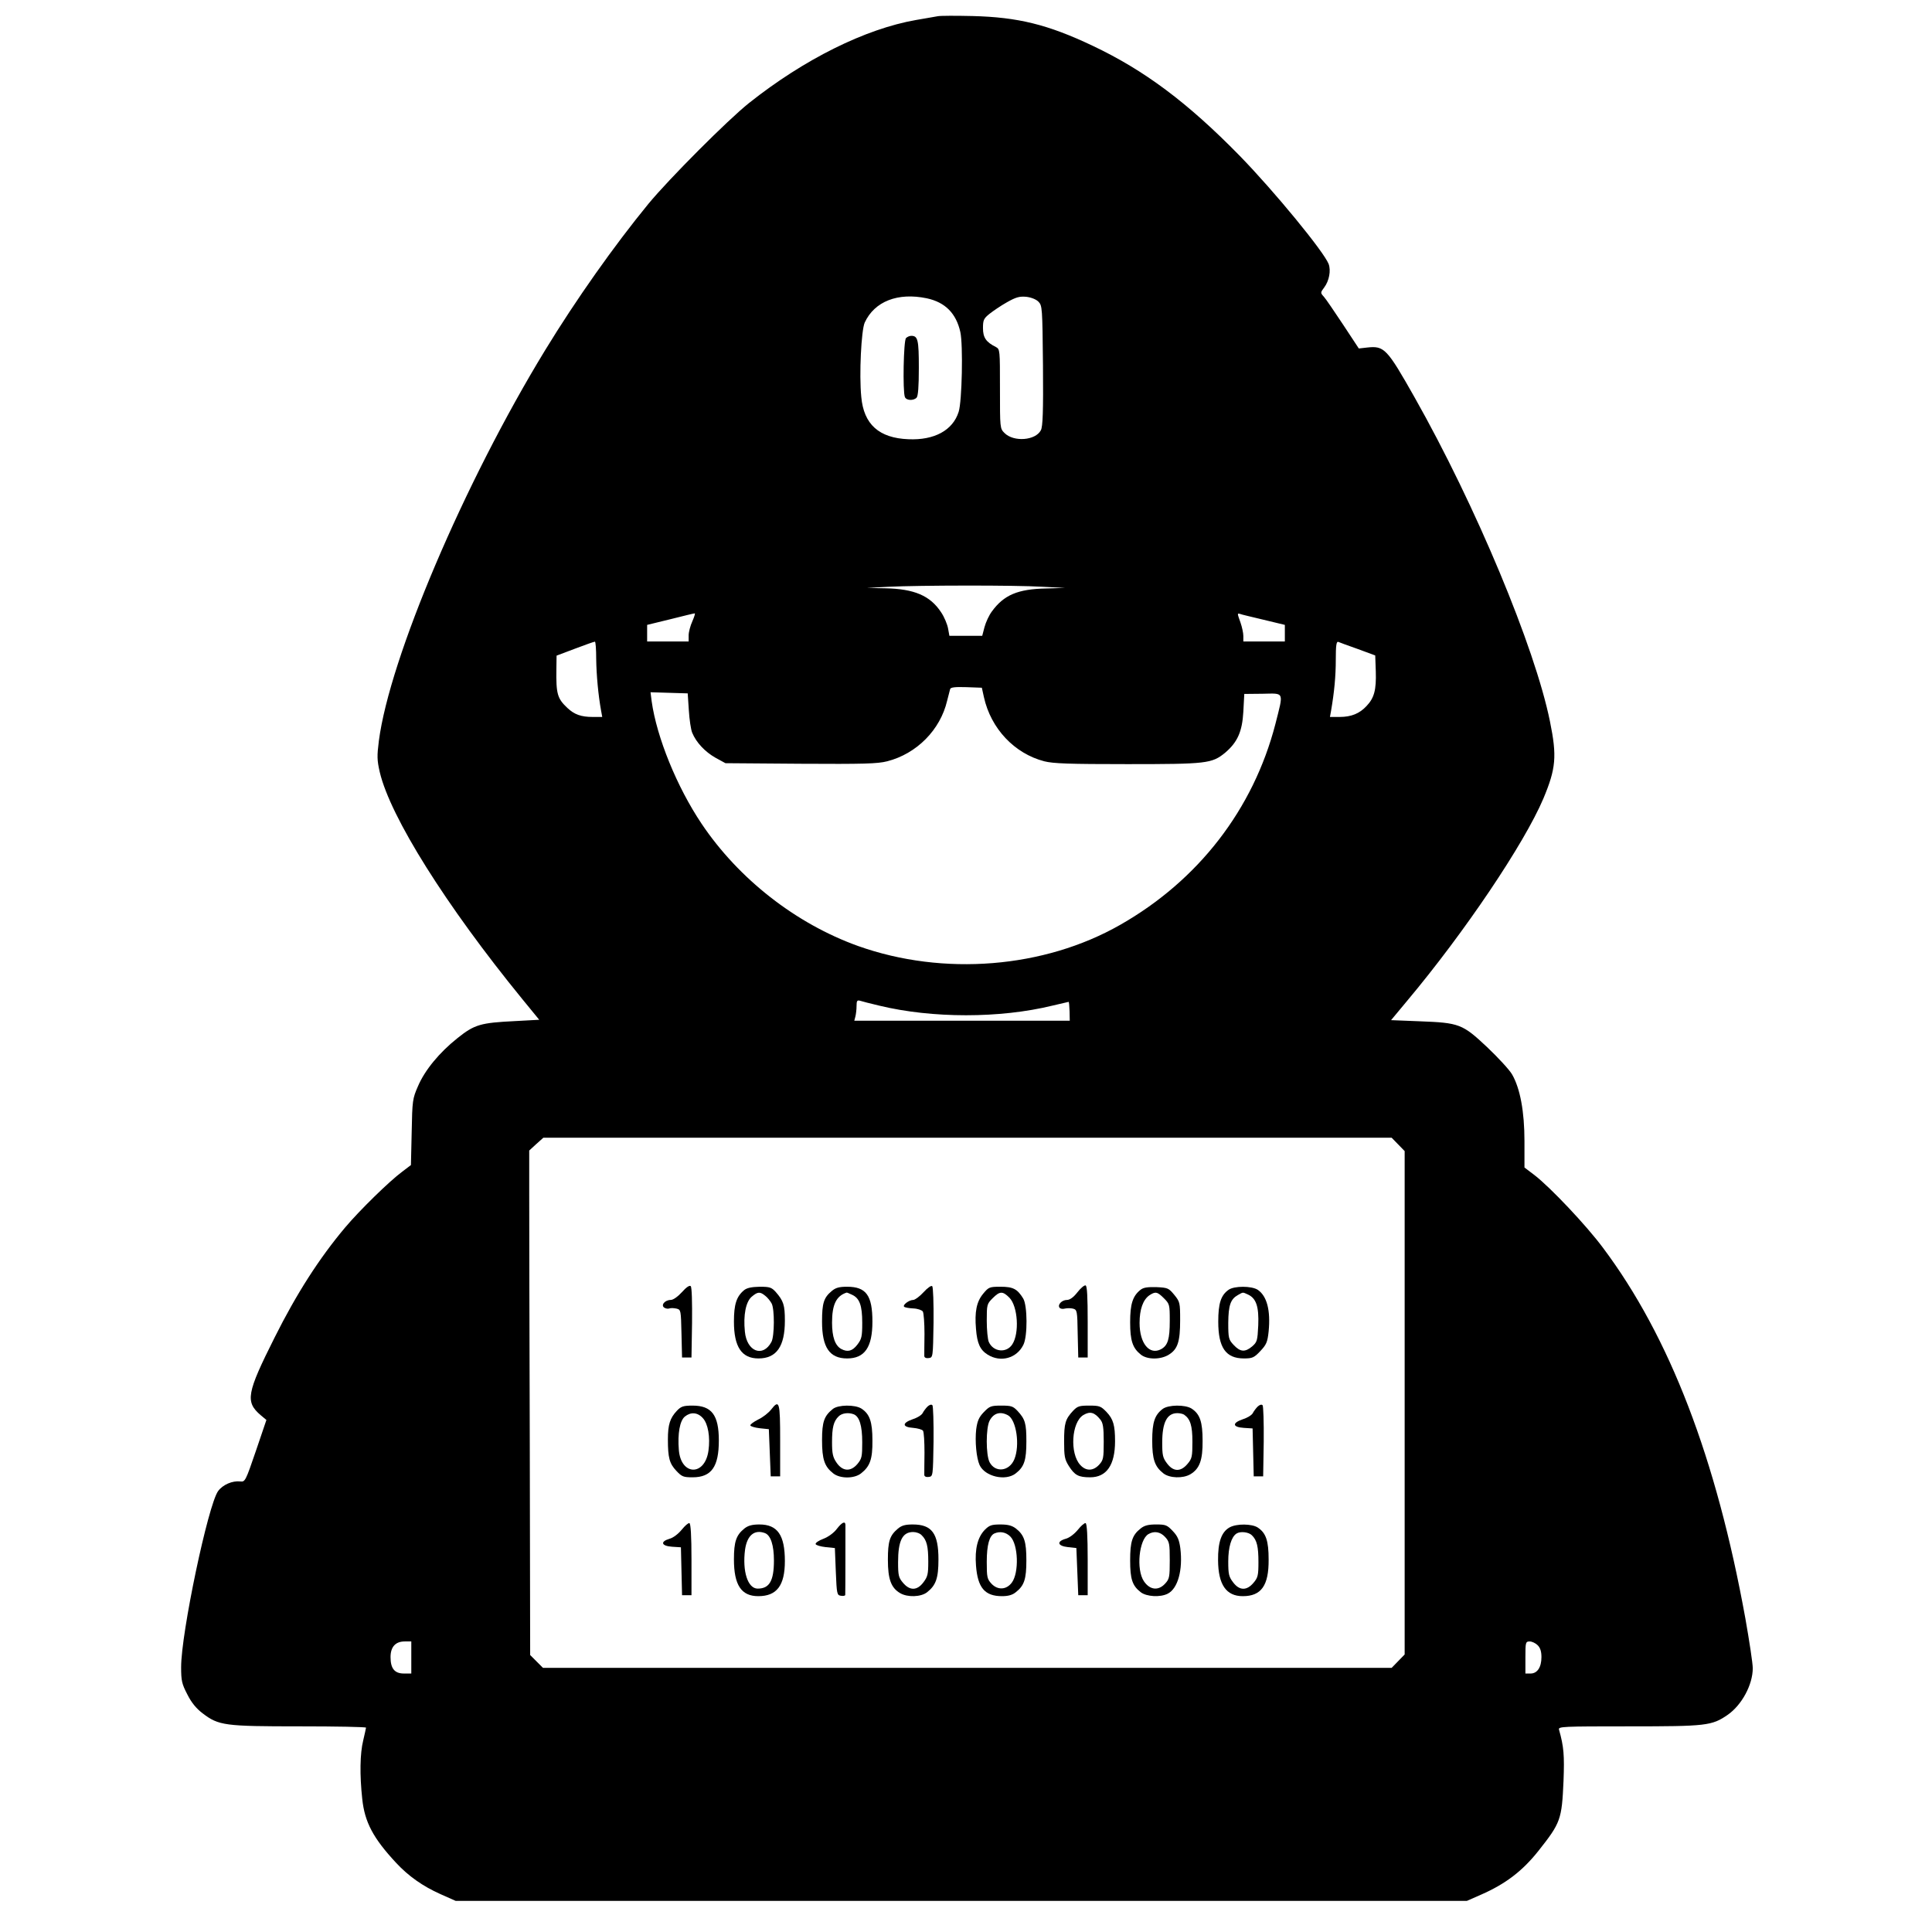 <?xml version="1.0" standalone="no"?>
<!DOCTYPE svg PUBLIC "-//W3C//DTD SVG 20010904//EN"
 "http://www.w3.org/TR/2001/REC-SVG-20010904/DTD/svg10.dtd">
<svg version="1.0" xmlns="http://www.w3.org/2000/svg"
 width="1024pt" height="1024pt" viewBox="0 0 1024 1024"
 preserveAspectRatio="xMidYMid meet">

<g transform="translate(0,1024) scale(0.1,-0.1)"
fill="#000000" stroke="none">
<path d="M4970 10154 c-14 -2 -65 -12 -115 -20 -269 -47 -593 -208 -885 -440
-112 -89 -424 -402 -533 -534 -182 -222 -384 -508 -547 -775 -431 -706 -825
-1634 -882 -2072 -10 -80 -10 -101 5 -166 56 -237 351 -707 755 -1202 l90
-110 -129 -7 c-182 -9 -214 -18 -304 -90 -97 -77 -174 -171 -210 -256 -28 -64
-30 -75 -33 -242 l-4 -175 -46 -35 c-70 -52 -225 -204 -302 -295 -138 -164
-258 -351 -375 -585 -148 -295 -156 -340 -73 -411 l30 -25 -56 -165 c-54 -158
-57 -164 -82 -161 -42 5 -93 -17 -118 -51 -53 -73 -196 -752 -196 -933 0 -73
4 -89 33 -145 22 -44 48 -75 81 -100 85 -65 117 -69 514 -69 194 0 352 -3 352
-7 -1 -5 -7 -35 -15 -68 -17 -69 -19 -181 -5 -310 13 -123 58 -208 180 -339
65 -70 142 -124 234 -165 l81 -36 2680 0 2680 0 75 33 c130 57 219 125 304
232 118 149 124 166 133 371 5 135 2 180 -24 272 -4 16 18 17 370 17 411 0
440 3 524 61 75 52 133 160 133 247 0 26 -18 144 -39 263 -154 850 -401 1494
-756 1967 -88 118 -276 317 -361 383 l-54 41 0 139 c0 158 -23 281 -66 355
-14 24 -74 89 -132 144 -131 123 -147 129 -358 137 l-151 6 84 101 c307 366
622 835 723 1073 67 160 73 224 35 410 -80 393 -393 1143 -718 1718 -146 258
-160 273 -251 263 l-44 -5 -83 126 c-46 69 -91 136 -102 148 -19 21 -19 22 2
50 26 35 36 89 23 124 -26 66 -287 384 -471 573 -277 283 -506 454 -781 584
-236 112 -395 151 -635 157 -88 2 -171 2 -185 -1z m-58 -1495 c98 -21 156 -80
178 -179 15 -68 9 -368 -9 -423 -31 -98 -129 -151 -266 -145 -156 6 -237 79
-250 224 -12 119 0 353 18 394 52 113 176 161 329 129z m592 -18 c20 -21 21
-30 24 -339 2 -242 -1 -323 -11 -342 -28 -55 -144 -64 -193 -15 -24 24 -24 26
-24 234 0 208 0 210 -22 222 -52 26 -68 50 -68 100 0 43 4 51 35 76 19 15 60
43 92 61 48 27 66 32 102 29 26 -3 52 -13 65 -26z m21 -1511 l120 -6 -100 -3
c-150 -3 -224 -34 -288 -122 -15 -20 -32 -57 -39 -83 l-12 -46 -87 0 -87 0 -7
39 c-4 22 -20 61 -37 86 -58 88 -142 124 -297 127 l-96 2 115 6 c161 8 671 9
815 0z m-1855 -182 c-11 -24 -20 -58 -20 -75 l0 -33 -110 0 -110 0 0 44 0 44
123 30 c67 17 125 31 129 31 4 1 -2 -18 -12 -41z m3028 7 l112 -27 0 -44 0
-44 -110 0 -110 0 0 29 c0 16 -7 48 -15 71 -18 51 -18 50 -2 46 6 -3 63 -16
125 -31z m-3538 -207 c1 -85 11 -193 26 -275 l6 -33 -50 0 c-62 0 -98 13 -135
48 -53 50 -60 74 -58 207 l1 70 98 37 c53 20 100 37 105 37 4 1 7 -41 7 -91z
m4037 52 l92 -34 3 -85 c3 -97 -8 -140 -49 -183 -37 -40 -81 -58 -143 -58
l-51 0 6 33 c17 99 25 183 25 271 0 74 3 97 13 94 6 -3 53 -20 104 -38z
m-1982 -255 c37 -167 162 -299 320 -340 48 -12 129 -15 440 -15 421 0 448 3
518 60 66 56 91 112 97 218 l5 94 98 1 c116 2 111 14 67 -160 -117 -452 -408
-829 -823 -1065 -403 -230 -937 -273 -1389 -112 -329 118 -633 355 -830 649
-130 194 -237 456 -264 648 l-6 48 98 -3 99 -3 6 -90 c3 -49 11 -103 18 -119
21 -51 68 -101 123 -132 l53 -29 398 -3 c335 -2 408 0 459 13 157 40 282 167
318 321 7 27 14 55 16 62 3 9 25 12 86 10 l82 -3 11 -50z m-555 -1635 c281
-68 640 -68 918 0 46 11 85 20 86 20 2 0 4 -22 5 -50 l1 -50 -571 0 -571 0 6
23 c3 12 6 37 6 55 0 27 3 32 18 28 9 -3 55 -15 102 -26z m2751 -736 l34 -35
0 -1334 0 -1334 -34 -35 -35 -36 -2249 0 -2249 0 -34 34 -34 34 -2 1109 c-2
609 -3 1211 -3 1336 l0 229 37 34 38 34 2248 0 2248 0 35 -36z m-5231 -2719
l0 -85 -39 0 c-50 0 -71 27 -71 87 0 54 26 83 75 83 l35 0 0 -85z m5970 65
c14 -14 20 -33 20 -63 0 -54 -22 -87 -58 -87 l-27 0 0 85 c0 81 1 85 23 85 12
0 31 -9 42 -20z"/>
<path d="M4802 8448 c-13 -13 -18 -281 -6 -312 7 -19 45 -21 62 -4 8 8 12 58
12 158 0 149 -5 170 -40 170 -9 0 -21 -5 -28 -12z"/>
<path d="M3614 3391 c-22 -24 -46 -41 -59 -41 -31 0 -54 -28 -34 -41 8 -5 20
-7 27 -4 8 3 24 2 38 -1 23 -6 23 -8 26 -133 l3 -126 25 0 25 0 3 184 c1 110
-1 188 -7 194 -6 6 -23 -5 -47 -32z"/>
<path d="M4895 3391 c-21 -23 -46 -41 -55 -41 -21 0 -57 -26 -48 -36 4 -4 26
-8 49 -9 23 -1 45 -9 50 -16 5 -8 9 -61 9 -119 -1 -58 -1 -111 -1 -118 1 -8
10 -12 24 -10 22 3 22 5 25 187 1 102 -2 189 -7 194 -5 5 -24 -8 -46 -32z"/>
<path d="M5710 3390 c-20 -26 -40 -40 -55 -40 -26 0 -50 -24 -40 -40 4 -7 17
-9 28 -6 12 3 32 3 44 0 22 -6 23 -11 25 -133 l3 -126 25 0 25 0 0 189 c0 132
-3 190 -11 193 -7 2 -26 -14 -44 -37z"/>
<path d="M3944 3402 c-41 -34 -54 -76 -54 -167 0 -134 41 -195 130 -195 96 0
140 64 140 200 0 83 -7 105 -49 153 -22 24 -32 27 -85 27 -43 -1 -67 -6 -82
-18z m112 -30 c12 -9 27 -28 34 -41 16 -31 15 -172 -1 -203 -45 -85 -131 -52
-141 54 -9 88 5 158 36 185 32 27 44 28 72 5z"/>
<path d="M4408 3397 c-42 -35 -51 -64 -51 -162 0 -137 40 -195 133 -195 93 0
134 59 134 195 0 139 -33 185 -134 185 -42 0 -61 -5 -82 -23z m107 -19 c41
-18 55 -57 55 -149 0 -73 -3 -86 -26 -116 -26 -34 -51 -41 -85 -23 -33 18 -49
64 -49 140 0 95 22 141 77 159 1 1 14 -4 28 -11z"/>
<path d="M5211 3383 c-35 -42 -46 -96 -38 -187 6 -77 22 -111 62 -136 69 -43
154 -19 189 52 23 45 22 209 -1 246 -31 50 -53 62 -120 62 -59 0 -63 -2 -92
-37z m139 -21 c45 -46 54 -189 15 -248 -31 -47 -100 -40 -124 13 -6 13 -11 64
-11 113 0 85 1 89 31 119 38 38 53 39 89 3z"/>
<path d="M6044 3403 c-41 -33 -54 -76 -54 -171 0 -98 13 -137 57 -172 34 -27
105 -27 148 0 47 29 60 69 60 182 0 93 -1 98 -31 135 -30 36 -34 38 -95 41
-49 1 -69 -2 -85 -15z m125 -44 c30 -30 31 -34 31 -119 0 -98 -10 -131 -46
-151 -62 -33 -114 31 -114 139 0 72 18 122 51 146 33 22 43 20 78 -15z"/>
<path d="M6512 3404 c-41 -29 -55 -72 -55 -169 0 -138 40 -195 136 -195 45 0
54 4 87 39 32 34 38 47 44 104 11 112 -9 188 -58 221 -33 21 -124 21 -154 0z
m102 -25 c44 -20 59 -64 55 -163 -4 -82 -6 -89 -32 -112 -38 -32 -63 -30 -98
7 -27 29 -29 36 -29 118 1 93 12 125 51 147 29 16 24 16 53 3z"/>
<path d="M4087 2769 c-14 -18 -45 -42 -69 -53 -23 -12 -42 -25 -41 -31 1 -5
24 -12 50 -15 l48 -5 5 -125 5 -125 25 0 25 0 0 189 c0 206 -4 221 -48 165z"/>
<path d="M4916 2785 c-9 -9 -21 -25 -26 -35 -5 -10 -29 -25 -52 -32 -58 -20
-57 -42 2 -46 24 -2 48 -9 52 -15 5 -7 8 -59 8 -117 -1 -58 -1 -111 -1 -118 1
-8 10 -12 24 -10 22 3 22 5 25 187 1 102 -2 189 -6 193 -6 6 -16 2 -26 -7z"/>
<path d="M6666 2785 c-9 -9 -21 -25 -26 -35 -5 -10 -29 -25 -52 -32 -59 -20
-56 -42 4 -46 l47 -3 3 -127 3 -127 25 0 25 0 3 184 c1 102 -2 189 -6 193 -6
6 -16 2 -26 -7z"/>
<path d="M3588 2763 c-37 -39 -48 -74 -48 -152 0 -97 8 -128 45 -167 29 -31
38 -34 86 -34 100 0 139 56 139 195 0 135 -38 185 -139 185 -49 0 -61 -4 -83
-27z m137 -39 c28 -30 40 -101 30 -173 -19 -136 -146 -133 -157 4 -7 86 5 155
32 177 31 25 67 23 95 -8z"/>
<path d="M4414 2772 c-46 -37 -57 -68 -57 -165 0 -102 13 -140 59 -176 36 -29
112 -29 148 0 47 37 61 75 60 174 0 99 -14 140 -58 169 -34 22 -124 21 -152
-2z m111 -28 c30 -12 45 -60 45 -148 0 -77 -2 -87 -26 -116 -36 -42 -79 -39
-111 9 -19 28 -23 48 -23 107 0 78 8 111 35 137 17 17 51 22 80 11z"/>
<path d="M5214 2755 c-26 -27 -34 -47 -40 -91 -7 -64 1 -151 18 -189 28 -61
138 -87 192 -44 45 35 56 70 56 169 0 96 -6 118 -48 163 -23 24 -33 27 -85 27
-55 0 -62 -3 -93 -35z m128 -16 c45 -24 65 -160 34 -234 -27 -64 -101 -72
-131 -15 -20 39 -20 181 0 220 21 40 56 51 97 29z"/>
<path d="M5688 2763 c-42 -45 -48 -67 -48 -163 0 -79 3 -95 25 -130 31 -49 51
-60 113 -60 87 0 132 65 132 191 0 84 -9 117 -45 155 -30 31 -37 34 -92 34
-52 0 -62 -3 -85 -27z m144 -47 c14 -17 18 -41 18 -117 0 -88 -2 -98 -25 -123
-31 -33 -69 -34 -99 -1 -57 61 -47 227 16 265 35 21 59 15 90 -24z"/>
<path d="M6162 2772 c-42 -32 -55 -71 -55 -167 0 -99 13 -138 59 -174 33 -26
104 -28 143 -5 49 29 66 75 65 178 0 100 -14 141 -58 170 -34 22 -124 21 -154
-2z m114 -30 c33 -23 44 -58 44 -143 0 -79 -2 -90 -26 -118 -36 -43 -75 -42
-108 2 -23 30 -26 44 -26 111 0 106 25 156 80 156 14 0 30 -4 36 -8z"/>
<path d="M3613 2132 c-18 -22 -45 -43 -65 -48 -50 -15 -43 -38 14 -42 l47 -3
3 -127 3 -127 25 0 25 0 0 189 c0 125 -4 191 -11 193 -6 2 -24 -14 -41 -35z"/>
<path d="M4435 2136 c-16 -21 -45 -42 -71 -52 -25 -9 -43 -22 -41 -28 2 -6 26
-13 53 -16 l49 -5 5 -125 c5 -120 6 -125 28 -128 12 -2 22 0 22 5 1 15 1 358
1 371 -1 22 -19 13 -46 -22z"/>
<path d="M5713 2132 c-18 -22 -45 -43 -65 -48 -49 -14 -43 -38 12 -44 l45 -5
5 -125 5 -125 25 0 25 0 0 189 c0 125 -4 191 -11 193 -6 2 -24 -14 -41 -35z"/>
<path d="M3946 2139 c-44 -35 -56 -70 -56 -164 0 -136 39 -195 129 -195 98 0
141 56 141 186 0 138 -39 194 -135 194 -38 0 -60 -6 -79 -21z m109 -25 c30
-12 47 -64 47 -145 0 -108 -24 -149 -86 -149 -53 0 -82 92 -67 207 11 76 50
108 106 87z"/>
<path d="M4758 2137 c-42 -36 -52 -65 -52 -164 0 -103 17 -149 65 -177 39 -23
110 -21 143 5 47 37 60 75 60 174 0 138 -35 185 -136 185 -40 0 -59 -5 -80
-23z m127 -34 c27 -26 35 -59 35 -140 0 -66 -3 -80 -26 -110 -33 -44 -72 -45
-108 -2 -23 27 -26 39 -26 109 0 114 23 160 80 160 16 0 36 -7 45 -17z"/>
<path d="M5220 2132 c-38 -39 -54 -101 -47 -190 9 -117 46 -162 138 -162 32 0
55 6 73 21 45 35 56 70 56 169 0 99 -11 134 -56 169 -20 15 -41 21 -81 21 -47
0 -59 -4 -83 -28z m135 -36 c42 -42 47 -191 8 -244 -29 -39 -75 -41 -108 -6
-23 25 -25 35 -25 116 0 89 14 140 42 151 29 12 60 6 83 -17z"/>
<path d="M6046 2139 c-45 -35 -56 -70 -56 -169 0 -99 11 -134 56 -169 31 -24
104 -28 143 -8 54 27 81 126 67 241 -6 44 -14 64 -40 91 -30 32 -38 35 -88 35
-41 0 -62 -5 -82 -21z m129 -45 c23 -25 25 -35 25 -124 0 -90 -2 -99 -25 -124
-36 -39 -81 -33 -112 13 -42 62 -26 221 24 250 31 18 63 12 88 -15z"/>
<path d="M6518 2145 c-44 -24 -63 -78 -62 -175 1 -129 43 -190 131 -190 98 0
138 56 137 194 0 100 -14 141 -58 170 -31 20 -111 21 -148 1z m117 -42 c27
-26 35 -60 35 -143 0 -70 -3 -82 -26 -109 -36 -43 -75 -42 -108 2 -23 30 -26
44 -26 111 0 75 16 130 44 148 20 13 64 8 81 -9z"/>
</g>
</svg>
